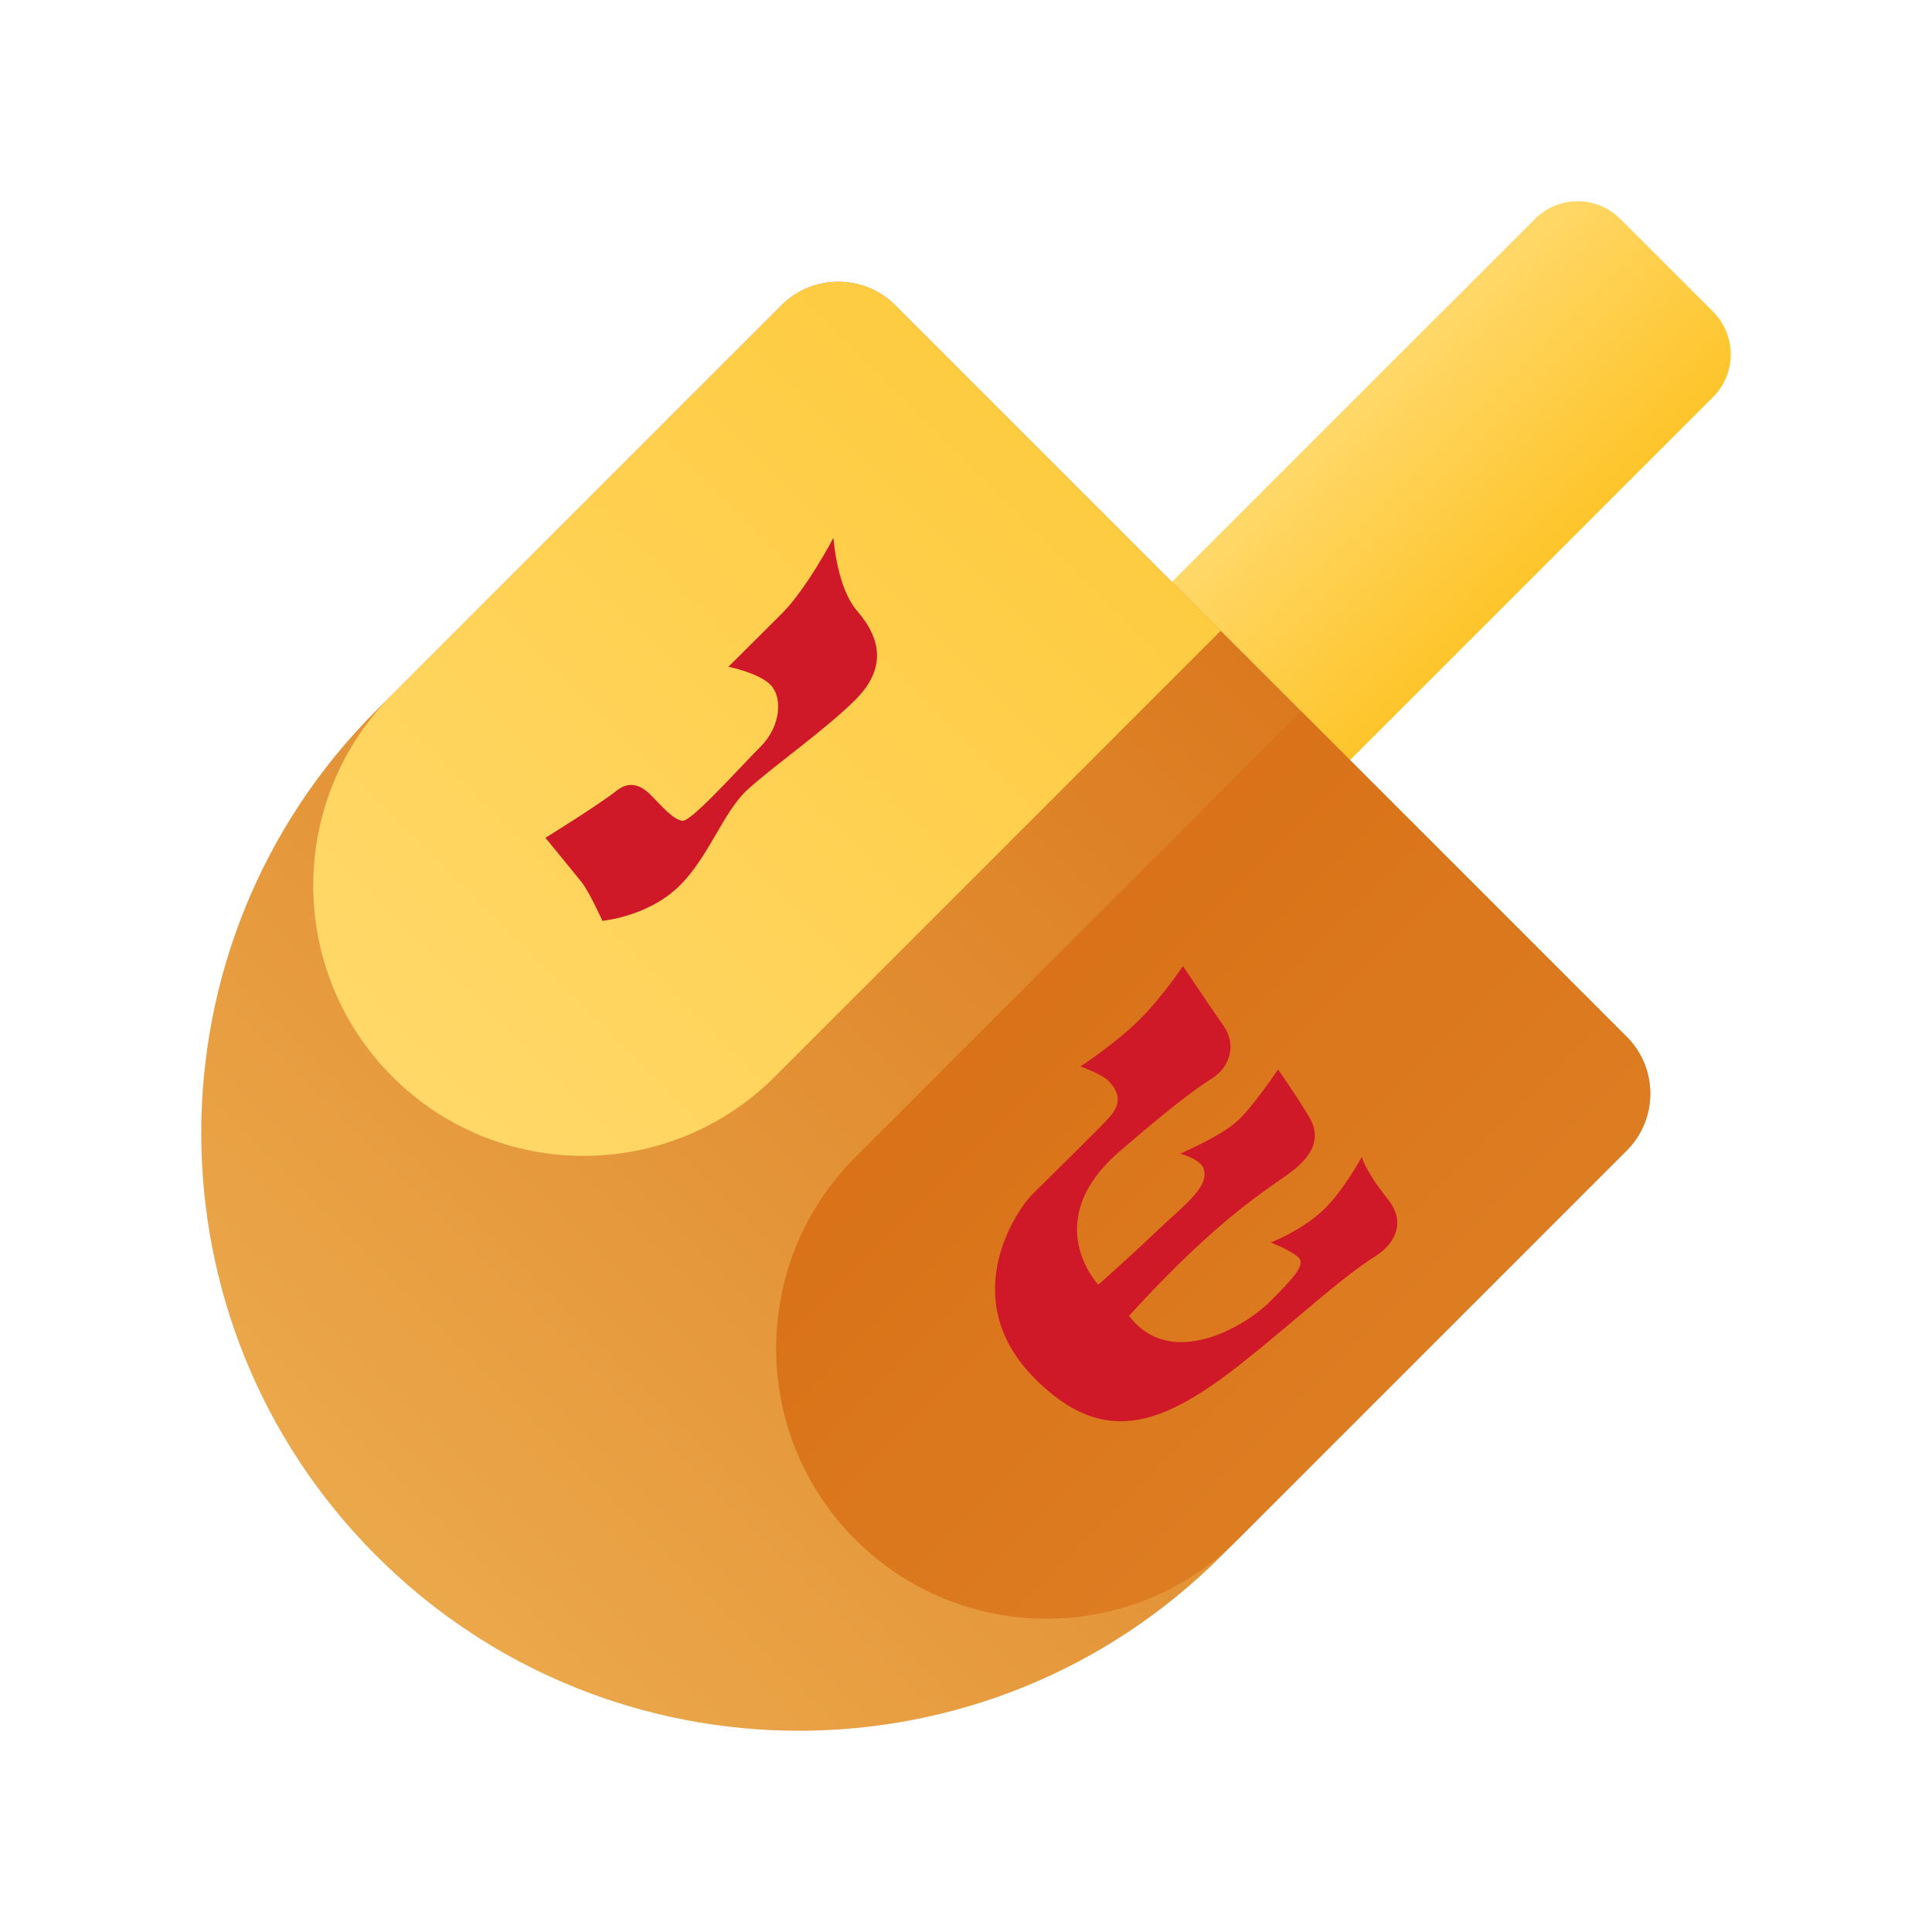 <svg xmlns="http://www.w3.org/2000/svg" viewBox="0 0 48 48" width="500px" height="500px"><linearGradient id="L5pdUbxU4VNotNGxGqIPpa" x1="35.029" x2="39.439" y1="10.47" y2="14.879" gradientTransform="translate(-1.379 -.571)" gradientUnits="userSpaceOnUse"><stop offset="0" stop-color="#ffd869"/><stop offset="1" stop-color="#fec52b"/></linearGradient><path fill="url(#L5pdUbxU4VNotNGxGqIPpa)" d="M40.256,5.439l2.304,2.305c0.586,0.586,0.586,1.536,0,2.121L32.556,19.869l-4.426-4.426	L38.135,5.439C38.721,4.854,39.67,4.854,40.256,5.439z"/><linearGradient id="L5pdUbxU4VNotNGxGqIPpb" x1="9.412" x2="34.721" y1="38.588" y2="13.279" gradientUnits="userSpaceOnUse"><stop offset="0" stop-color="#eba84b"/><stop offset="1" stop-color="#d97218"/></linearGradient><path fill="url(#L5pdUbxU4VNotNGxGqIPpb)" d="M22.243,7.586l18.172,18.172c0.781,0.781,0.781,2.047,0,2.828L30.349,38.651	c-5.799,5.799-15.201,5.799-21,0h0c-5.799-5.799-5.799-15.201,0-21L19.414,7.586C20.195,6.805,21.462,6.805,22.243,7.586z"/><linearGradient id="L5pdUbxU4VNotNGxGqIPpc" x1="11.159" x2="35.559" y1="27.291" y2="2.891" gradientTransform="translate(-1.379 -.571)" gradientUnits="userSpaceOnUse"><stop offset="0" stop-color="#ffd869"/><stop offset="1" stop-color="#fec52b"/></linearGradient><path fill="url(#L5pdUbxU4VNotNGxGqIPpc)" d="M22.243,7.586c-0.781-0.781-2.047-0.781-2.828,0L9.75,17.25c-2.623,2.623-2.623,6.877,0,9.5	s6.877,2.623,9.5,0l11.078-11.078L22.243,7.586z"/><linearGradient id="L5pdUbxU4VNotNGxGqIPpd" x1="-7.991" x2="-21.567" y1="43.967" y2="43.967" gradientTransform="rotate(45.001 23.501 90.55)" gradientUnits="userSpaceOnUse"><stop offset="0" stop-color="#dd7d22"/><stop offset="1" stop-color="#d97218"/></linearGradient><path fill="url(#L5pdUbxU4VNotNGxGqIPpd)" d="M40.414,25.757c0.781,0.781,0.781,2.047,0,2.828L30.75,38.25c-2.623,2.623-6.877,2.623-9.5,0	s-2.623-6.877,0-9.5l11.078-11.078L40.414,25.757z"/><path fill="#cf1928" d="M20.707,13.36c0,0-0.654,1.256-1.29,1.892c-0.522,0.522-1.319,1.313-1.319,1.313	s0.745,0.149,1.043,0.448c0.298,0.298,0.274,1.019-0.248,1.54c-0.522,0.522-1.714,1.863-1.938,1.839	c-0.223-0.025-0.522-0.372-0.671-0.522c-0.149-0.149-0.497-0.597-0.969-0.223c-0.472,0.372-1.765,1.168-1.765,1.168	s0.696,0.845,0.894,1.094c0.199,0.248,0.522,0.969,0.522,0.969s1.094-0.1,1.863-0.82c0.77-0.72,1.118-1.863,1.739-2.435	c0.621-0.571,1.938-1.491,2.683-2.236c0.745-0.745,0.679-1.478,0.039-2.215C20.786,14.586,20.707,13.36,20.707,13.36z"/><path fill="#cf1928" d="M29.389,24c0,0-0.483,0.737-1.079,1.333c-0.596,0.596-1.467,1.161-1.467,1.161	s0.534,0.198,0.687,0.351c0.382,0.382,0.244,0.672,0.03,0.916c-0.214,0.244-1.497,1.497-1.909,1.909	c-0.412,0.412-1.905,2.617,0.066,4.587c1.698,1.698,3.15,1.187,5.164-0.412c1.313-1.041,2.403-2.076,3.294-2.637	c0.434-0.274,0.794-0.806,0.305-1.416c-0.581-0.727-0.645-1.051-0.645-1.051s-0.478,0.881-0.985,1.347	c-0.554,0.509-1.279,0.781-1.279,0.781s0.465,0.179,0.679,0.362c0.214,0.183-0.133,0.54-0.713,1.121	c-0.58,0.58-2.447,1.715-3.486,0.339c2.264-2.49,3.51-3.18,4.029-3.576c0.519-0.397,0.764-0.835,0.444-1.369	c-0.334-0.557-0.772-1.177-0.772-1.177s-0.595,0.897-1.007,1.279c-0.412,0.382-1.426,0.815-1.426,0.815s0.509,0.124,0.589,0.385	c0.138,0.453-0.515,0.913-1.202,1.57c-0.687,0.657-1.42,1.299-1.42,1.299s-1.487-1.57,0.529-3.31	c1.719-1.483,2.105-1.682,2.343-1.845c0.362-0.249,0.589-0.775,0.238-1.279C30.045,24.979,29.389,24,29.389,24z"/></svg>